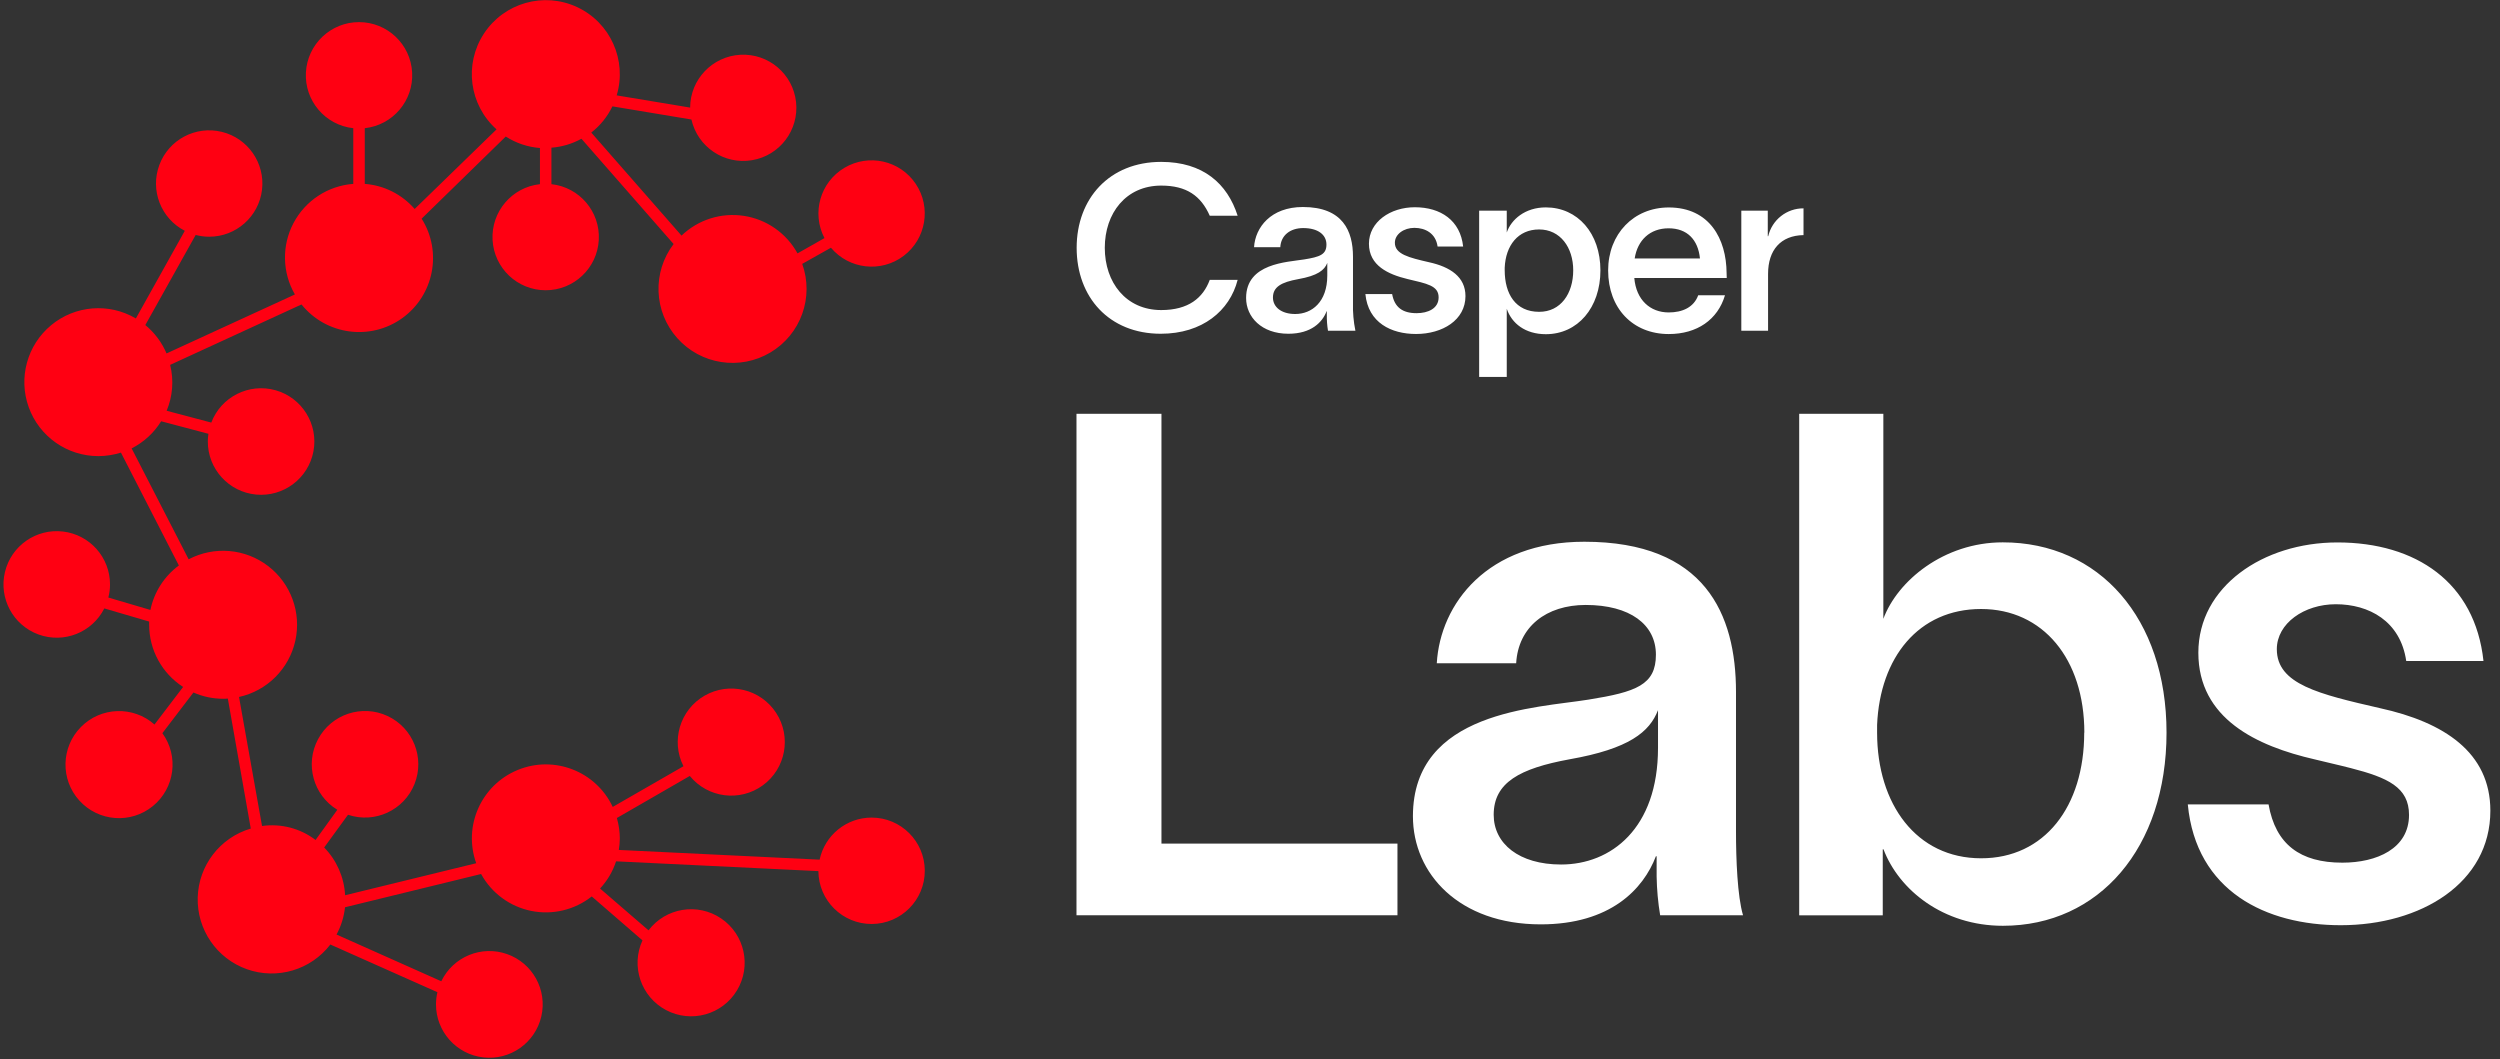 <?xml version="1.0" encoding="UTF-8"?>
<svg width="118px" height="50px" viewBox="0 0 118 50" version="1.1" xmlns="http://www.w3.org/2000/svg" xmlns:xlink="http://www.w3.org/1999/xlink">
    <rect x="0" y="0" width="118" height="50" fill="#333333" stroke="none"/>
    <title>casper-labs-logo</title>
    <g id="Design" stroke="none" stroke-width="1" fill="none" fill-rule="evenodd">
        <g id="Enterprise" transform="translate(-40, -24)" fill-rule="nonzero">
            <g id="casper-labs-logo" transform="translate(40, 24)">
                <path d="M41.139,38.59 C39.956,38.591 38.933,39.419 38.686,40.576 L29.208,40.117 C29.238,39.938 29.254,39.757 29.255,39.576 C29.254,39.249 29.207,38.924 29.116,38.61 L32.558,36.625 C33.407,37.665 34.92,37.859 36.005,37.068 C37.09,36.277 37.366,34.776 36.635,33.65 C35.903,32.524 34.42,32.167 33.256,32.836 C32.092,33.505 31.655,34.968 32.26,36.166 L28.921,38.087 C28.129,36.401 26.154,35.634 24.432,36.344 C22.711,37.054 21.85,38.99 22.477,40.744 L16.289,42.256 C16.245,41.41 15.894,40.608 15.301,40.002 L16.426,38.457 C17.691,38.883 19.068,38.247 19.564,37.008 C20.06,35.769 19.501,34.359 18.292,33.795 C17.082,33.231 15.642,33.711 15.013,34.888 C14.383,36.064 14.782,37.528 15.922,38.222 L14.895,39.646 C14.175,39.098 13.265,38.861 12.368,38.987 L11.282,32.897 C12.609,32.605 13.646,31.569 13.94,30.241 C14.233,28.914 13.729,27.537 12.649,26.713 C11.568,25.888 10.107,25.766 8.904,26.399 L6.213,21.164 C6.786,20.874 7.268,20.431 7.606,19.884 L9.838,20.475 C9.819,20.594 9.809,20.715 9.809,20.836 C9.807,22.136 10.797,23.224 12.092,23.344 C13.387,23.463 14.56,22.575 14.796,21.296 C15.032,20.017 14.254,18.769 13.001,18.418 C11.749,18.068 10.435,18.73 9.973,19.946 L7.866,19.388 C8.153,18.702 8.21,17.943 8.031,17.222 L14.231,14.37 C15.39,15.811 17.472,16.097 18.977,15.023 C20.482,13.948 20.888,11.885 19.901,10.321 L23.872,6.444 C24.356,6.756 24.911,6.942 25.486,6.986 L25.486,8.693 C24.159,8.837 23.177,9.993 23.249,11.325 C23.321,12.657 24.422,13.7 25.756,13.7 C27.09,13.7 28.191,12.657 28.263,11.325 C28.336,9.993 27.353,8.837 26.027,8.693 L26.027,6.971 C26.524,6.933 27.007,6.789 27.444,6.549 L31.794,11.518 C30.781,12.849 30.854,14.712 31.967,15.96 C33.08,17.209 34.923,17.493 36.361,16.638 C37.799,15.784 38.429,14.03 37.865,12.455 L39.22,11.693 C40.079,12.712 41.584,12.882 42.648,12.081 C43.713,11.279 43.965,9.786 43.223,8.679 C42.481,7.572 41.003,7.239 39.858,7.92 C38.712,8.6 38.298,10.057 38.915,11.238 L37.643,11.96 C37.121,11.008 36.186,10.353 35.113,10.189 C34.039,10.024 32.951,10.369 32.168,11.121 L27.908,6.258 C28.332,5.928 28.673,5.504 28.906,5.02 L32.635,5.641 C32.928,6.938 34.182,7.781 35.493,7.562 C36.805,7.344 37.718,6.139 37.574,4.818 C37.43,3.496 36.279,2.516 34.951,2.585 C33.623,2.655 32.58,3.748 32.574,5.078 L29.108,4.502 C29.605,2.842 28.81,1.068 27.24,0.335 C25.669,-0.398 23.799,0.132 22.846,1.579 C21.892,3.026 22.144,4.953 23.437,6.106 L19.572,9.863 C18.973,9.174 18.127,8.748 17.217,8.679 L17.217,6.051 C18.543,5.907 19.525,4.751 19.453,3.419 C19.381,2.087 18.28,1.044 16.946,1.044 C15.612,1.044 14.511,2.087 14.439,3.419 C14.367,4.751 15.349,5.907 16.675,6.051 L16.675,8.679 C15.479,8.769 14.414,9.467 13.854,10.527 C13.294,11.587 13.319,12.861 13.919,13.899 L7.861,16.682 C7.64,16.162 7.296,15.702 6.859,15.343 L9.236,11.09 C9.445,11.145 9.659,11.173 9.874,11.173 C11.145,11.173 12.216,10.223 12.367,8.961 C12.518,7.699 11.702,6.523 10.467,6.223 C9.231,5.922 7.967,6.593 7.522,7.784 C7.077,8.975 7.592,10.31 8.722,10.894 L6.413,15.031 C5.146,14.283 3.546,14.411 2.413,15.35 C1.28,16.289 0.857,17.838 1.356,19.222 C1.856,20.606 3.169,21.529 4.641,21.529 C5.003,21.528 5.363,21.472 5.708,21.363 L8.442,26.69 C7.752,27.2 7.274,27.948 7.099,28.789 L5.114,28.204 C5.166,28.003 5.193,27.796 5.193,27.588 C5.195,26.313 4.241,25.238 2.974,25.088 C1.707,24.938 0.529,25.761 0.233,27.002 C-0.063,28.243 0.617,29.509 1.816,29.947 C3.014,30.385 4.35,29.856 4.924,28.717 L7.04,29.338 C7.04,29.388 7.04,29.439 7.04,29.489 C7.04,30.676 7.644,31.782 8.643,32.424 L7.292,34.197 C6.287,33.308 4.763,33.359 3.82,34.314 C2.877,35.269 2.845,36.794 3.747,37.788 C4.649,38.782 6.17,38.897 7.211,38.051 C8.253,37.205 8.452,35.693 7.664,34.606 L9.13,32.686 C9.572,32.881 10.049,32.982 10.532,32.982 C10.606,32.982 10.679,32.982 10.753,32.971 L11.836,39.108 C10.384,39.536 9.373,40.85 9.332,42.362 C9.291,43.875 10.229,45.242 11.655,45.748 C13.082,46.253 14.671,45.782 15.592,44.581 L20.646,46.832 C20.603,47.018 20.58,47.208 20.579,47.399 C20.575,48.681 21.535,49.762 22.809,49.909 C24.083,50.056 25.264,49.222 25.551,47.972 C25.839,46.722 25.141,45.456 23.931,45.032 C22.721,44.607 21.385,45.16 20.829,46.316 L15.884,44.11 C16.1,43.711 16.236,43.274 16.285,42.823 L22.708,41.253 C23.201,42.153 24.066,42.791 25.073,42.995 C26.079,43.199 27.124,42.949 27.93,42.312 L30.325,44.386 C29.764,45.605 30.254,47.05 31.44,47.677 C32.627,48.304 34.096,47.894 34.787,46.744 C35.478,45.594 35.15,44.104 34.039,43.351 C32.928,42.598 31.423,42.844 30.61,43.912 L28.323,41.939 C28.665,41.57 28.923,41.132 29.079,40.655 L38.628,41.117 C38.637,42.502 39.766,43.618 41.15,43.612 C42.535,43.606 43.653,42.479 43.65,41.094 C43.646,39.71 42.522,38.589 41.137,38.59 L41.139,38.59 Z" id="Path" fill="#FF0012"></path>
                <path d="M88.894,19.531 L88.894,29.209 C89.556,27.421 91.744,25.599 94.529,25.599 C99.078,25.597 102.26,29.177 102.26,34.581 C102.26,40.016 99.078,43.697 94.536,43.697 C91.718,43.697 89.63,42.005 88.901,40.087 L88.866,40.087 L88.866,43.204 L84.922,43.204 L84.922,19.531 L88.894,19.531 Z M110.325,25.603 C114.038,25.603 116.823,27.491 117.22,31.199 L113.574,31.199 C113.3,29.309 111.809,28.52 110.249,28.52 C108.758,28.52 107.466,29.422 107.466,30.641 C107.466,32.298 109.451,32.762 112.339,33.426 C115.357,34.088 117.545,35.514 117.545,38.265 C117.545,41.681 114.264,43.67 110.484,43.67 C106.969,43.67 103.655,42.078 103.264,37.968 L107.076,37.968 C107.408,39.857 108.569,40.718 110.558,40.718 C112.182,40.718 113.706,40.056 113.706,38.464 C113.706,37.156 112.693,36.701 110.958,36.255 L110.51,36.143 C110.124,36.049 109.708,35.952 109.264,35.845 C106.513,35.215 103.762,33.922 103.762,30.807 C103.762,27.691 106.81,25.603 110.325,25.603 Z M74.778,25.57 C80.48,25.57 81.939,28.986 81.939,32.664 L81.939,39.262 C81.939,40.547 82.005,42.305 82.271,43.2 L78.359,43.2 C78.259,42.595 78.203,41.984 78.193,41.371 L78.193,40.415 L78.159,40.415 C77.563,41.973 76.005,43.63 72.722,43.63 C68.877,43.63 66.69,41.244 66.69,38.525 C66.69,33.552 72.523,33.421 74.977,33.022 C77.231,32.661 78.159,32.327 78.159,30.901 C78.159,29.475 76.933,28.554 74.845,28.554 C72.987,28.554 71.662,29.581 71.563,31.305 L67.816,31.305 C67.982,28.487 70.204,25.57 74.778,25.57 Z M54.821,19.531 L54.821,39.818 L65.96,39.818 L65.96,43.2 L50.81,43.2 L50.81,19.531 L54.821,19.531 Z M78.258,33.52 C77.861,34.547 76.899,35.343 74.081,35.839 C71.735,36.271 70.502,36.933 70.502,38.458 C70.502,39.818 71.695,40.805 73.684,40.805 C76.031,40.805 78.258,39.116 78.258,35.303 L78.258,33.52 Z M93.507,28.745 C90.556,28.745 88.733,31.032 88.599,34.217 L88.599,34.578 C88.599,37.958 90.457,40.511 93.507,40.511 C96.491,40.514 98.375,38.087 98.375,34.581 L98.381,34.581 C98.381,31.099 96.426,28.745 93.507,28.745 Z M72.962,9.789 C74.466,9.789 75.54,11.011 75.54,12.76 C75.54,14.525 74.466,15.774 72.964,15.774 C71.987,15.774 71.352,15.26 71.121,14.579 L71.119,14.579 L71.119,17.791 L69.816,17.791 L69.816,9.942 L71.119,9.942 L71.119,10.973 C71.329,10.359 71.986,9.789 72.962,9.789 Z M78.765,9.792 C80.695,9.792 81.484,11.283 81.495,12.884 L81.502,13.123 L77.139,13.123 C77.227,14.152 77.884,14.747 78.764,14.747 C79.41,14.747 79.948,14.507 80.155,13.937 L81.419,13.937 C81.078,15.088 80.103,15.767 78.765,15.767 C77.067,15.767 75.904,14.551 75.904,12.764 C75.904,11.043 77.11,9.792 78.765,9.792 Z M66.78,9.782 C68.007,9.782 68.928,10.408 69.06,11.635 L67.854,11.635 C67.767,11.011 67.274,10.755 66.758,10.755 C66.265,10.755 65.838,11.051 65.838,11.457 C65.838,11.998 66.496,12.157 67.449,12.377 C68.448,12.596 69.17,13.067 69.17,13.977 C69.17,15.106 68.087,15.764 66.836,15.764 C65.673,15.764 64.578,15.238 64.446,13.879 L65.709,13.879 C65.819,14.504 66.204,14.782 66.861,14.782 C67.403,14.782 67.903,14.561 67.903,14.036 C67.903,13.477 67.343,13.388 66.433,13.17 C65.523,12.951 64.614,12.534 64.614,11.504 C64.614,10.473 65.623,9.782 66.78,9.782 Z M54.807,7.641 C56.78,7.641 57.931,8.661 58.417,10.184 L57.101,10.184 C56.684,9.242 56.005,8.76 54.81,8.76 C53.144,8.76 52.146,10.063 52.146,11.697 C52.146,13.33 53.144,14.635 54.81,14.635 C56.094,14.635 56.783,14.065 57.101,13.209 L58.417,13.209 C58.045,14.668 56.751,15.753 54.789,15.753 C52.345,15.753 50.818,14.022 50.818,11.697 C50.818,9.372 52.363,7.641 54.807,7.641 Z M61.495,9.771 C63.379,9.771 63.861,10.901 63.861,12.117 L63.861,14.305 C63.849,14.743 63.887,15.181 63.975,15.61 L62.681,15.61 C62.64,15.36 62.622,15.107 62.626,14.854 L62.626,14.69 L62.616,14.69 C62.419,15.204 61.903,15.753 60.81,15.753 C59.547,15.753 58.816,14.964 58.816,14.065 C58.816,12.421 60.745,12.377 61.556,12.245 C62.301,12.125 62.608,12.014 62.608,11.543 C62.608,11.072 62.202,10.765 61.513,10.765 C60.899,10.765 60.46,11.105 60.43,11.668 L59.191,11.668 C59.247,10.736 59.982,9.771 61.495,9.771 Z M85.126,9.834 L85.126,11.097 C84.045,11.116 83.453,11.807 83.453,12.924 L83.453,15.61 L82.19,15.61 L82.19,9.942 L83.439,9.942 L83.439,11.148 L83.46,11.148 C83.641,10.375 84.333,9.83 85.126,9.834 Z M62.648,12.41 C62.516,12.749 62.199,13.013 61.267,13.177 C60.489,13.319 60.083,13.538 60.083,14.043 C60.083,14.493 60.478,14.821 61.135,14.821 C61.913,14.821 62.648,14.262 62.648,13.002 L62.648,12.41 Z M72.646,10.83 C71.65,10.83 71.067,11.587 71.022,12.635 L71.022,12.756 C71.022,13.875 71.536,14.718 72.646,14.718 C73.664,14.722 74.256,13.856 74.256,12.76 C74.256,11.677 73.643,10.83 72.646,10.83 Z M78.758,10.776 C77.881,10.776 77.289,11.336 77.157,12.2 L80.238,12.2 C80.15,11.314 79.635,10.776 78.758,10.776 Z" id="Combined-Shape" fill="#ffffff"></path>
            </g>
        </g>
    </g>
</svg>

